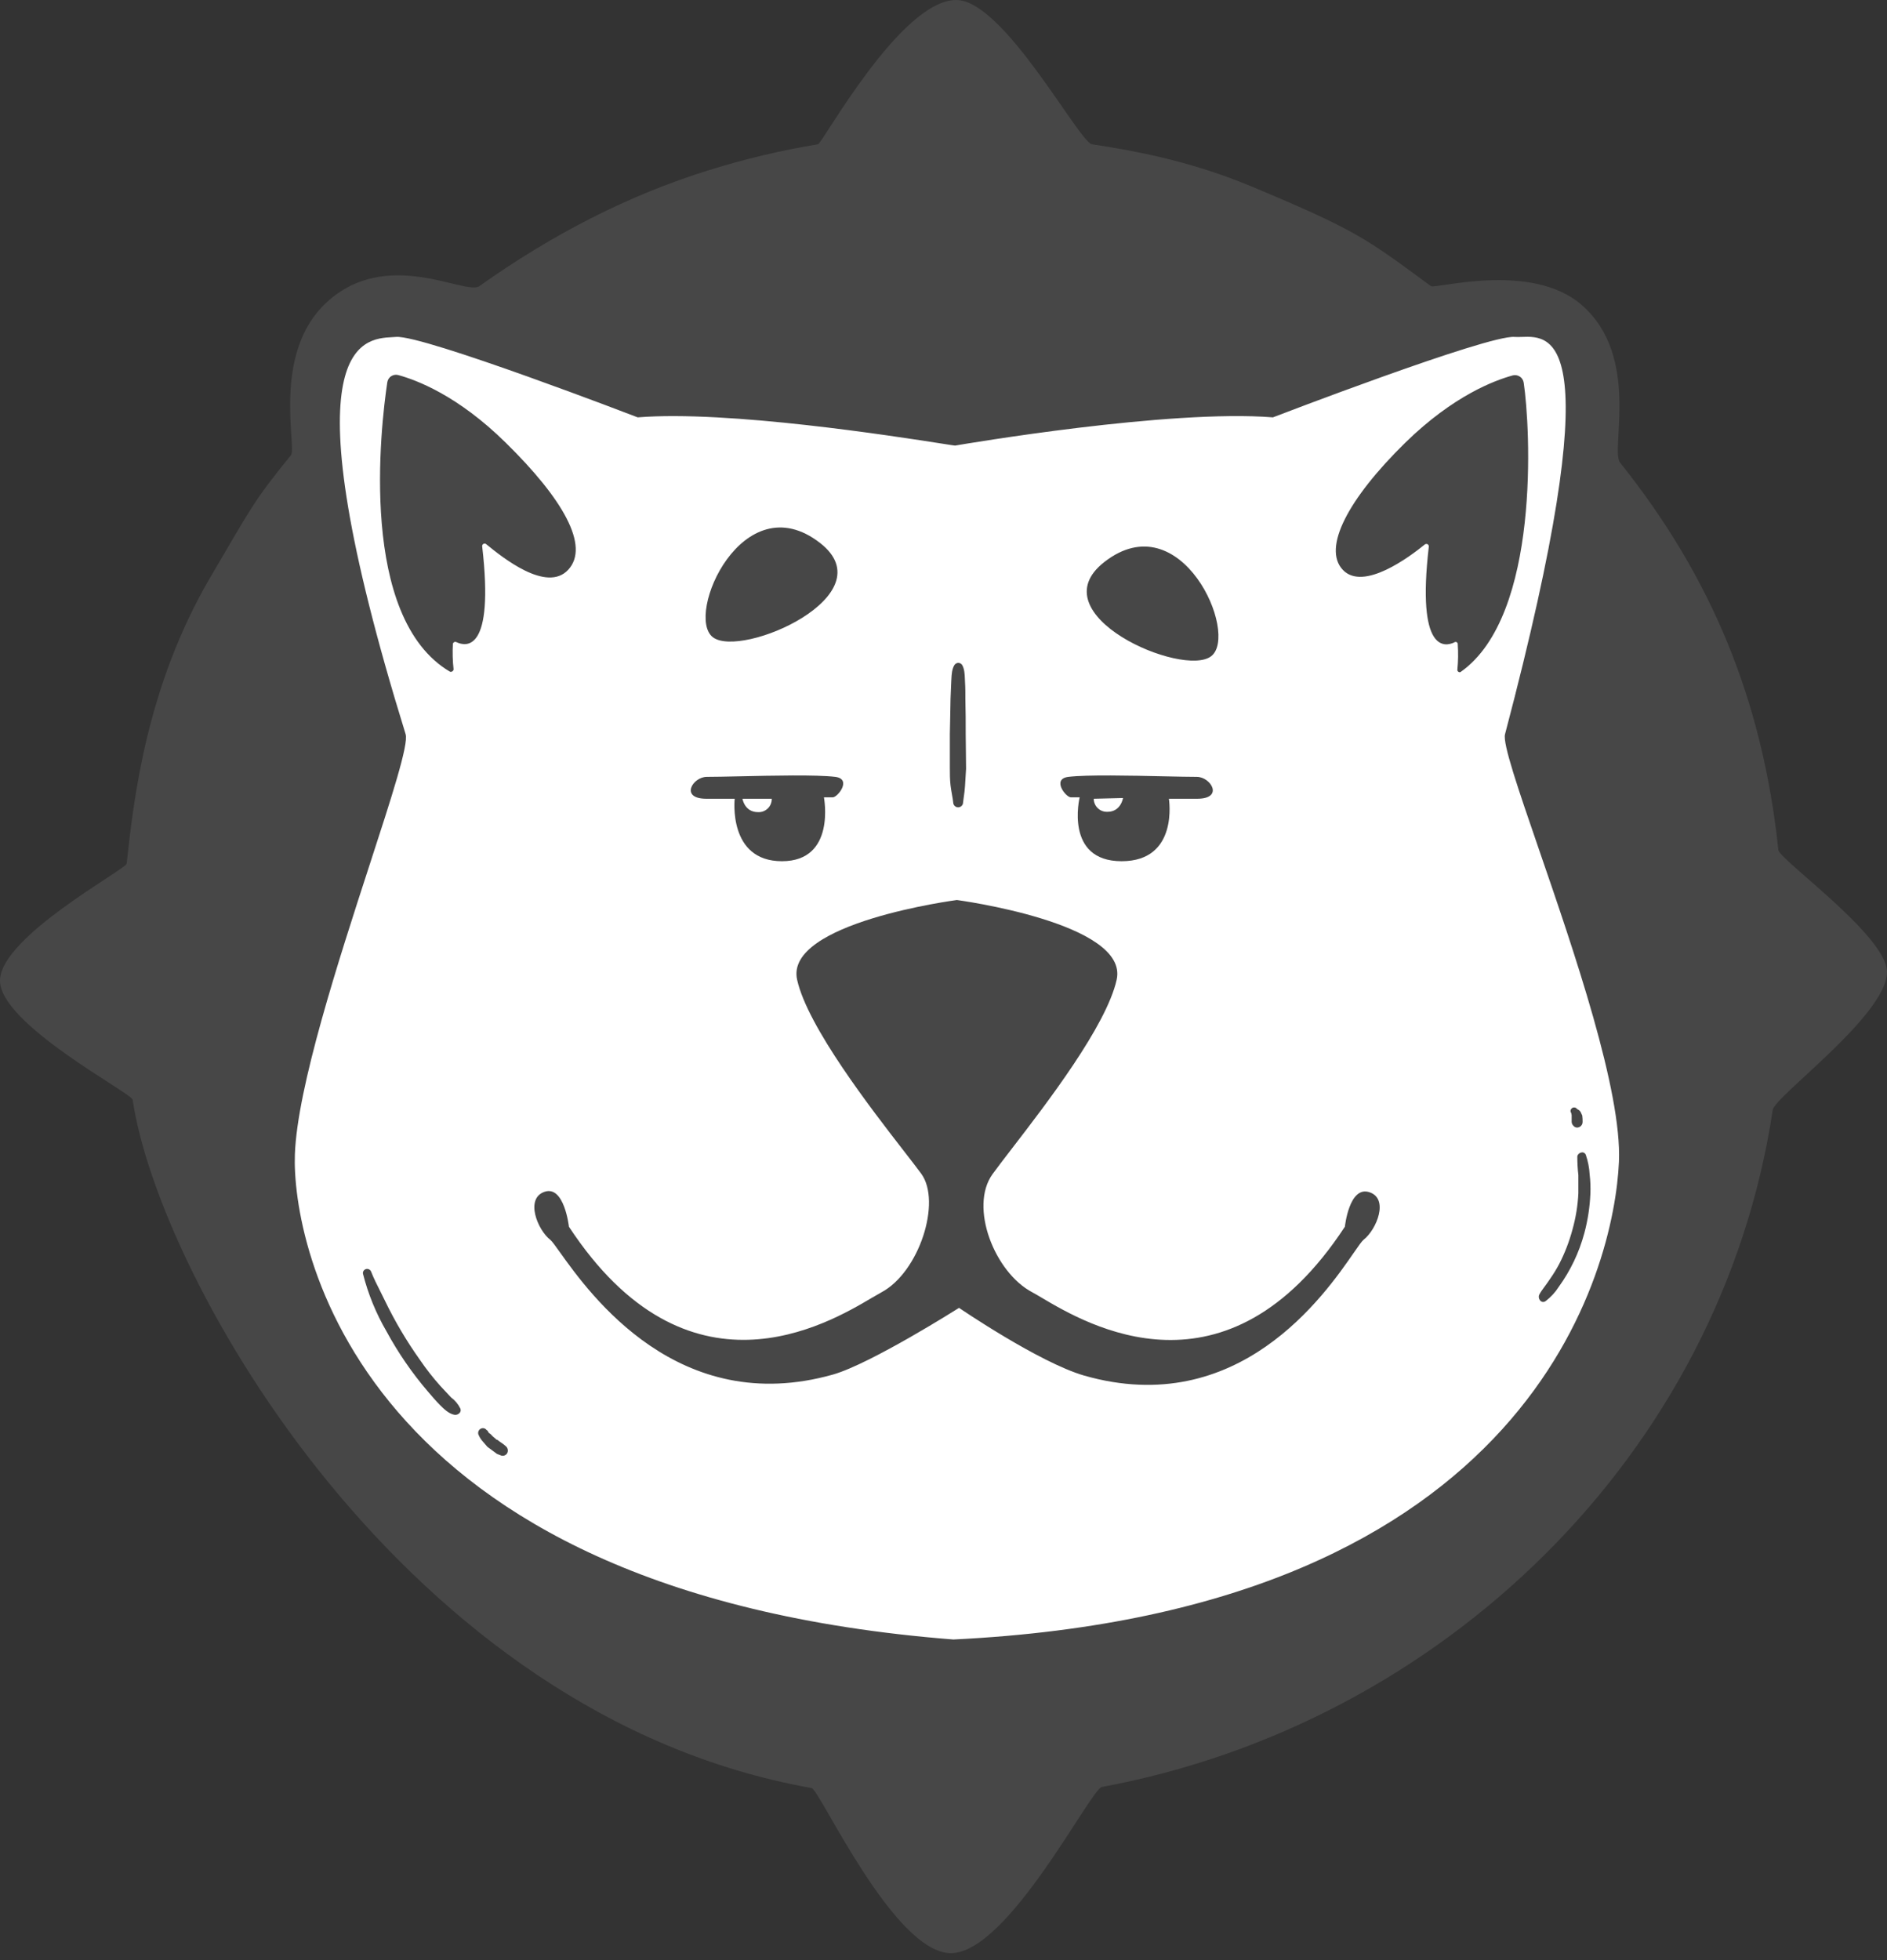 <svg width="52" height="54" viewBox="0 0 52 54" fill="none" xmlns="http://www.w3.org/2000/svg">
<rect x="0" y="0" width="52" height="54" fill="#333333" stroke="none"/>
<path opacity="0.1" d="M52 26.777C52 27.963 48.909 30.199 48.851 30.578C47.422 40.084 39.714 47.5 30.364 49.23C30.053 49.288 27.779 53.808 26.204 53.808C24.63 53.808 22.588 49.298 22.365 49.259C11.139 47.276 4.374 35.175 3.655 30.296C3.626 30.111 -0.029 28.206 0 27.001C0.029 25.796 3.47 23.949 3.49 23.794C3.684 22.034 4.024 18.924 5.803 15.892C6.959 13.928 6.979 13.821 8.019 12.538C8.184 12.334 7.484 9.749 8.981 8.349C10.643 6.784 12.84 8.155 13.209 7.883C15.211 6.464 17.291 5.385 19.546 4.685C20.526 4.379 21.527 4.142 22.54 3.975C22.657 3.966 24.814 0 26.35 0C27.662 0 29.732 3.917 30.092 3.975C31.093 4.131 32.677 4.384 34.476 5.132C37.382 6.347 37.634 6.561 39.433 7.883C39.549 7.97 42.203 7.192 43.593 8.407C45.216 9.826 44.37 12.393 44.642 12.742C47.16 15.892 48.569 19.284 49.006 23.415C49.035 23.687 52 25.786 52 26.777Z" fill="white"/>
<path fill-rule="evenodd" clip-rule="evenodd" d="M41.934 9.282C42.787 9.252 44.386 9.195 41.474 20.227C41.405 20.483 41.84 21.747 42.406 23.393C43.364 26.176 44.699 30.052 44.613 32.007C44.487 34.893 42.27 44.389 26.272 45.167C9.729 43.874 8.038 34.194 8.126 31.802C8.194 29.949 9.321 26.486 10.187 23.82C10.789 21.971 11.265 20.505 11.178 20.227C7.837 9.441 9.978 9.331 10.817 9.288C10.852 9.286 10.885 9.285 10.915 9.282C11.664 9.224 17.573 11.498 17.573 11.498C20.058 11.298 24.674 12.021 25.973 12.224C26.188 12.258 26.312 12.277 26.321 12.276C26.322 12.276 26.324 12.275 26.329 12.274C26.575 12.232 32.231 11.269 35.078 11.498C35.078 11.498 40.988 9.224 41.736 9.282C41.794 9.287 41.861 9.284 41.934 9.282ZM30.432 15.483C32.551 13.831 34.155 17.476 33.377 18.078C32.599 18.681 28.576 16.931 30.432 15.483ZM32.076 21.387C31.16 21.367 29.961 21.34 29.441 21.402C28.974 21.461 29.373 21.966 29.509 21.966H29.752C29.752 21.966 29.324 23.726 30.908 23.726C32.493 23.726 32.211 22.005 32.211 22.005H32.988C33.737 22.005 33.367 21.402 32.979 21.402C32.764 21.402 32.443 21.395 32.076 21.387ZM26.185 19.731C26.182 19.894 26.18 20.056 26.175 20.217V21.15C26.175 21.315 26.175 21.471 26.194 21.636C26.204 21.715 26.217 21.794 26.231 21.874C26.247 21.962 26.262 22.05 26.272 22.141C26.28 22.17 26.297 22.195 26.321 22.213C26.345 22.232 26.373 22.241 26.403 22.241C26.433 22.241 26.462 22.232 26.486 22.213C26.509 22.195 26.527 22.17 26.535 22.141C26.541 22.084 26.549 22.027 26.557 21.972C26.572 21.867 26.587 21.763 26.593 21.655L26.622 21.179C26.622 21.019 26.62 20.858 26.617 20.698C26.615 20.538 26.612 20.377 26.612 20.217C26.612 19.896 26.612 19.585 26.603 19.274V19.274C26.603 19.109 26.603 18.943 26.593 18.788C26.591 18.759 26.59 18.73 26.589 18.7C26.584 18.569 26.578 18.432 26.515 18.321C26.504 18.303 26.488 18.288 26.469 18.278C26.451 18.268 26.43 18.262 26.408 18.262C26.387 18.262 26.366 18.268 26.347 18.278C26.328 18.288 26.313 18.303 26.301 18.321C26.232 18.433 26.224 18.576 26.217 18.715C26.216 18.733 26.215 18.751 26.214 18.768C26.209 18.846 26.206 18.927 26.204 19.007C26.202 19.087 26.199 19.167 26.194 19.245C26.189 19.405 26.187 19.568 26.185 19.731ZM22.598 14.958C24.445 16.397 20.421 18.156 19.643 17.554C18.866 16.951 20.47 13.306 22.598 14.958ZM20.381 21.387C20.014 21.395 19.692 21.402 19.478 21.402C19.089 21.402 18.72 22.005 19.468 22.005H20.246C20.246 22.005 20.052 23.726 21.548 23.726C23.045 23.726 22.705 21.966 22.705 21.966H22.948C23.084 21.966 23.483 21.461 23.016 21.402C22.496 21.34 21.297 21.367 20.381 21.387ZM12.12 38.703C12.227 38.81 12.363 38.946 12.519 38.976C12.606 38.995 12.733 38.917 12.684 38.801C12.625 38.681 12.538 38.578 12.431 38.499L12.14 38.188C11.936 37.961 11.748 37.721 11.576 37.469C11.206 36.95 10.881 36.401 10.604 35.826C10.565 35.746 10.525 35.665 10.484 35.584C10.392 35.402 10.299 35.218 10.225 35.029C10.214 35.003 10.194 34.982 10.169 34.97C10.144 34.957 10.115 34.954 10.088 34.961C10.061 34.968 10.037 34.985 10.021 35.008C10.005 35.032 9.998 35.06 10.002 35.088C10.143 35.647 10.362 36.183 10.653 36.682C10.973 37.271 11.354 37.825 11.79 38.334C11.897 38.46 12.013 38.596 12.12 38.703L12.12 38.703ZM12.547 17.683C12.557 17.683 12.568 17.685 12.577 17.69C12.84 17.816 13.627 17.981 13.287 15.046C13.286 15.033 13.289 15.021 13.296 15.01C13.302 14.999 13.311 14.99 13.322 14.984C13.333 14.978 13.346 14.975 13.358 14.976C13.371 14.976 13.383 14.98 13.394 14.988L13.402 14.995C13.828 15.341 15.06 16.344 15.658 15.697C16.261 15.046 15.512 13.743 13.938 12.198C12.606 10.886 11.469 10.468 10.973 10.332C10.94 10.323 10.905 10.322 10.871 10.328C10.838 10.334 10.805 10.347 10.777 10.366C10.748 10.385 10.724 10.411 10.706 10.44C10.688 10.469 10.677 10.502 10.672 10.536C10.488 11.77 9.875 17.019 12.402 18.506C12.413 18.509 12.425 18.509 12.436 18.507C12.447 18.505 12.457 18.501 12.467 18.495C12.476 18.488 12.484 18.48 12.489 18.47C12.495 18.46 12.498 18.449 12.499 18.438C12.473 18.206 12.467 17.972 12.48 17.738C12.482 17.728 12.486 17.718 12.492 17.71C12.499 17.701 12.507 17.694 12.517 17.69C12.526 17.685 12.536 17.683 12.547 17.683ZM13.91 40.094C13.938 40.082 13.961 40.061 13.977 40.035C13.993 40.005 13.998 39.971 13.993 39.938C13.988 39.904 13.972 39.874 13.948 39.85C13.897 39.803 13.841 39.761 13.782 39.724L13.705 39.666H13.685L13.656 39.636C13.606 39.599 13.56 39.557 13.52 39.51L13.481 39.481H13.471C13.469 39.466 13.462 39.453 13.452 39.442L13.423 39.403C13.413 39.394 13.413 39.403 13.413 39.403C13.397 39.378 13.373 39.359 13.344 39.35C13.316 39.342 13.285 39.343 13.258 39.355C13.229 39.367 13.205 39.39 13.191 39.418C13.176 39.447 13.173 39.479 13.18 39.51C13.209 39.585 13.252 39.655 13.306 39.714L13.432 39.86L13.617 39.996L13.695 40.054L13.821 40.103C13.851 40.109 13.882 40.106 13.91 40.094ZM37.308 34.51C37.438 34.322 37.527 34.194 37.576 34.155C37.936 33.873 38.285 33.017 37.731 32.843C37.178 32.667 37.061 33.795 37.061 33.795C33.799 38.768 29.951 36.488 28.707 35.752C28.602 35.689 28.515 35.638 28.449 35.603C27.409 35.059 26.7 33.251 27.351 32.347C27.473 32.178 27.656 31.94 27.876 31.654C28.834 30.411 30.488 28.264 30.772 26.991C31.122 25.426 26.369 24.795 26.369 24.795C26.369 24.795 21.616 25.417 21.966 26.991C22.255 28.29 24.011 30.553 24.934 31.743C25.13 31.996 25.289 32.201 25.388 32.337C25.951 33.115 25.329 35.049 24.289 35.603C24.224 35.638 24.138 35.688 24.033 35.75C22.791 36.485 18.941 38.762 15.678 33.795C15.678 33.795 15.551 32.648 15.007 32.833C14.463 33.017 14.813 33.883 15.163 34.155C15.211 34.193 15.302 34.319 15.434 34.505C16.255 35.653 18.699 39.072 22.958 37.867C24.007 37.566 26.428 36.031 26.428 36.031C26.428 36.031 28.634 37.537 29.878 37.897C34.128 39.11 36.505 35.672 37.308 34.51ZM40.161 18.448C40.152 18.496 40.22 18.545 40.259 18.506C42.455 16.951 42.173 11.77 41.989 10.546C41.984 10.512 41.973 10.479 41.955 10.45C41.937 10.42 41.913 10.395 41.884 10.376C41.855 10.357 41.823 10.344 41.789 10.338C41.755 10.332 41.721 10.333 41.687 10.342C41.192 10.478 40.054 10.896 38.723 12.198C37.148 13.743 36.439 15.095 37.002 15.697C37.566 16.3 38.849 15.338 39.267 14.997C39.278 14.99 39.29 14.986 39.302 14.985C39.315 14.985 39.328 14.987 39.339 14.993C39.35 14.999 39.359 15.008 39.365 15.02C39.371 15.03 39.375 15.043 39.374 15.056C39.034 17.991 39.821 17.816 40.074 17.699C40.083 17.692 40.093 17.686 40.105 17.685C40.117 17.683 40.129 17.685 40.139 17.691C40.15 17.696 40.158 17.704 40.164 17.714C40.17 17.724 40.172 17.736 40.171 17.748C40.187 17.981 40.184 18.215 40.161 18.448ZM43.341 30.516C43.329 30.521 43.319 30.529 43.31 30.539C43.301 30.546 43.294 30.556 43.288 30.566C43.283 30.577 43.279 30.588 43.279 30.6C43.278 30.612 43.279 30.624 43.283 30.635C43.287 30.646 43.293 30.657 43.301 30.665C43.298 30.682 43.301 30.7 43.31 30.714V30.908C43.312 30.949 43.33 30.987 43.359 31.015C43.372 31.031 43.389 31.043 43.407 31.052C43.426 31.06 43.446 31.064 43.466 31.064C43.506 31.061 43.543 31.044 43.57 31.015C43.597 30.986 43.612 30.948 43.612 30.908C43.613 30.85 43.61 30.791 43.602 30.733L43.563 30.646C43.543 30.605 43.508 30.574 43.466 30.558L43.447 30.539C43.438 30.529 43.428 30.522 43.416 30.517C43.404 30.512 43.391 30.509 43.379 30.51C43.366 30.509 43.353 30.511 43.341 30.516ZM43.66 33.97C43.755 33.617 43.81 33.256 43.826 32.891C43.834 32.713 43.827 32.534 43.806 32.356C43.796 32.171 43.76 31.988 43.699 31.812C43.641 31.686 43.466 31.764 43.466 31.87C43.466 32.039 43.476 32.208 43.495 32.376V32.872C43.479 33.214 43.423 33.553 43.33 33.883C43.243 34.205 43.123 34.518 42.97 34.816C42.892 34.964 42.804 35.106 42.708 35.243C42.673 35.297 42.629 35.358 42.584 35.419C42.514 35.513 42.446 35.606 42.416 35.671C42.368 35.778 42.475 35.924 42.591 35.846C42.733 35.738 42.855 35.607 42.951 35.457C43.276 35.009 43.517 34.505 43.66 33.97ZM30.141 22.005L30.947 21.985C30.947 21.985 30.889 22.365 30.52 22.365C30.471 22.367 30.422 22.36 30.376 22.343C30.33 22.326 30.288 22.3 30.253 22.266C30.217 22.233 30.189 22.192 30.17 22.147C30.15 22.102 30.14 22.054 30.141 22.005ZM21.267 22.005H20.46C20.46 22.005 20.518 22.374 20.887 22.374C20.937 22.377 20.987 22.369 21.033 22.352C21.08 22.334 21.122 22.307 21.158 22.273C21.194 22.238 21.222 22.196 21.24 22.15C21.259 22.104 21.268 22.055 21.267 22.005Z" fill="white"/>
</svg>
